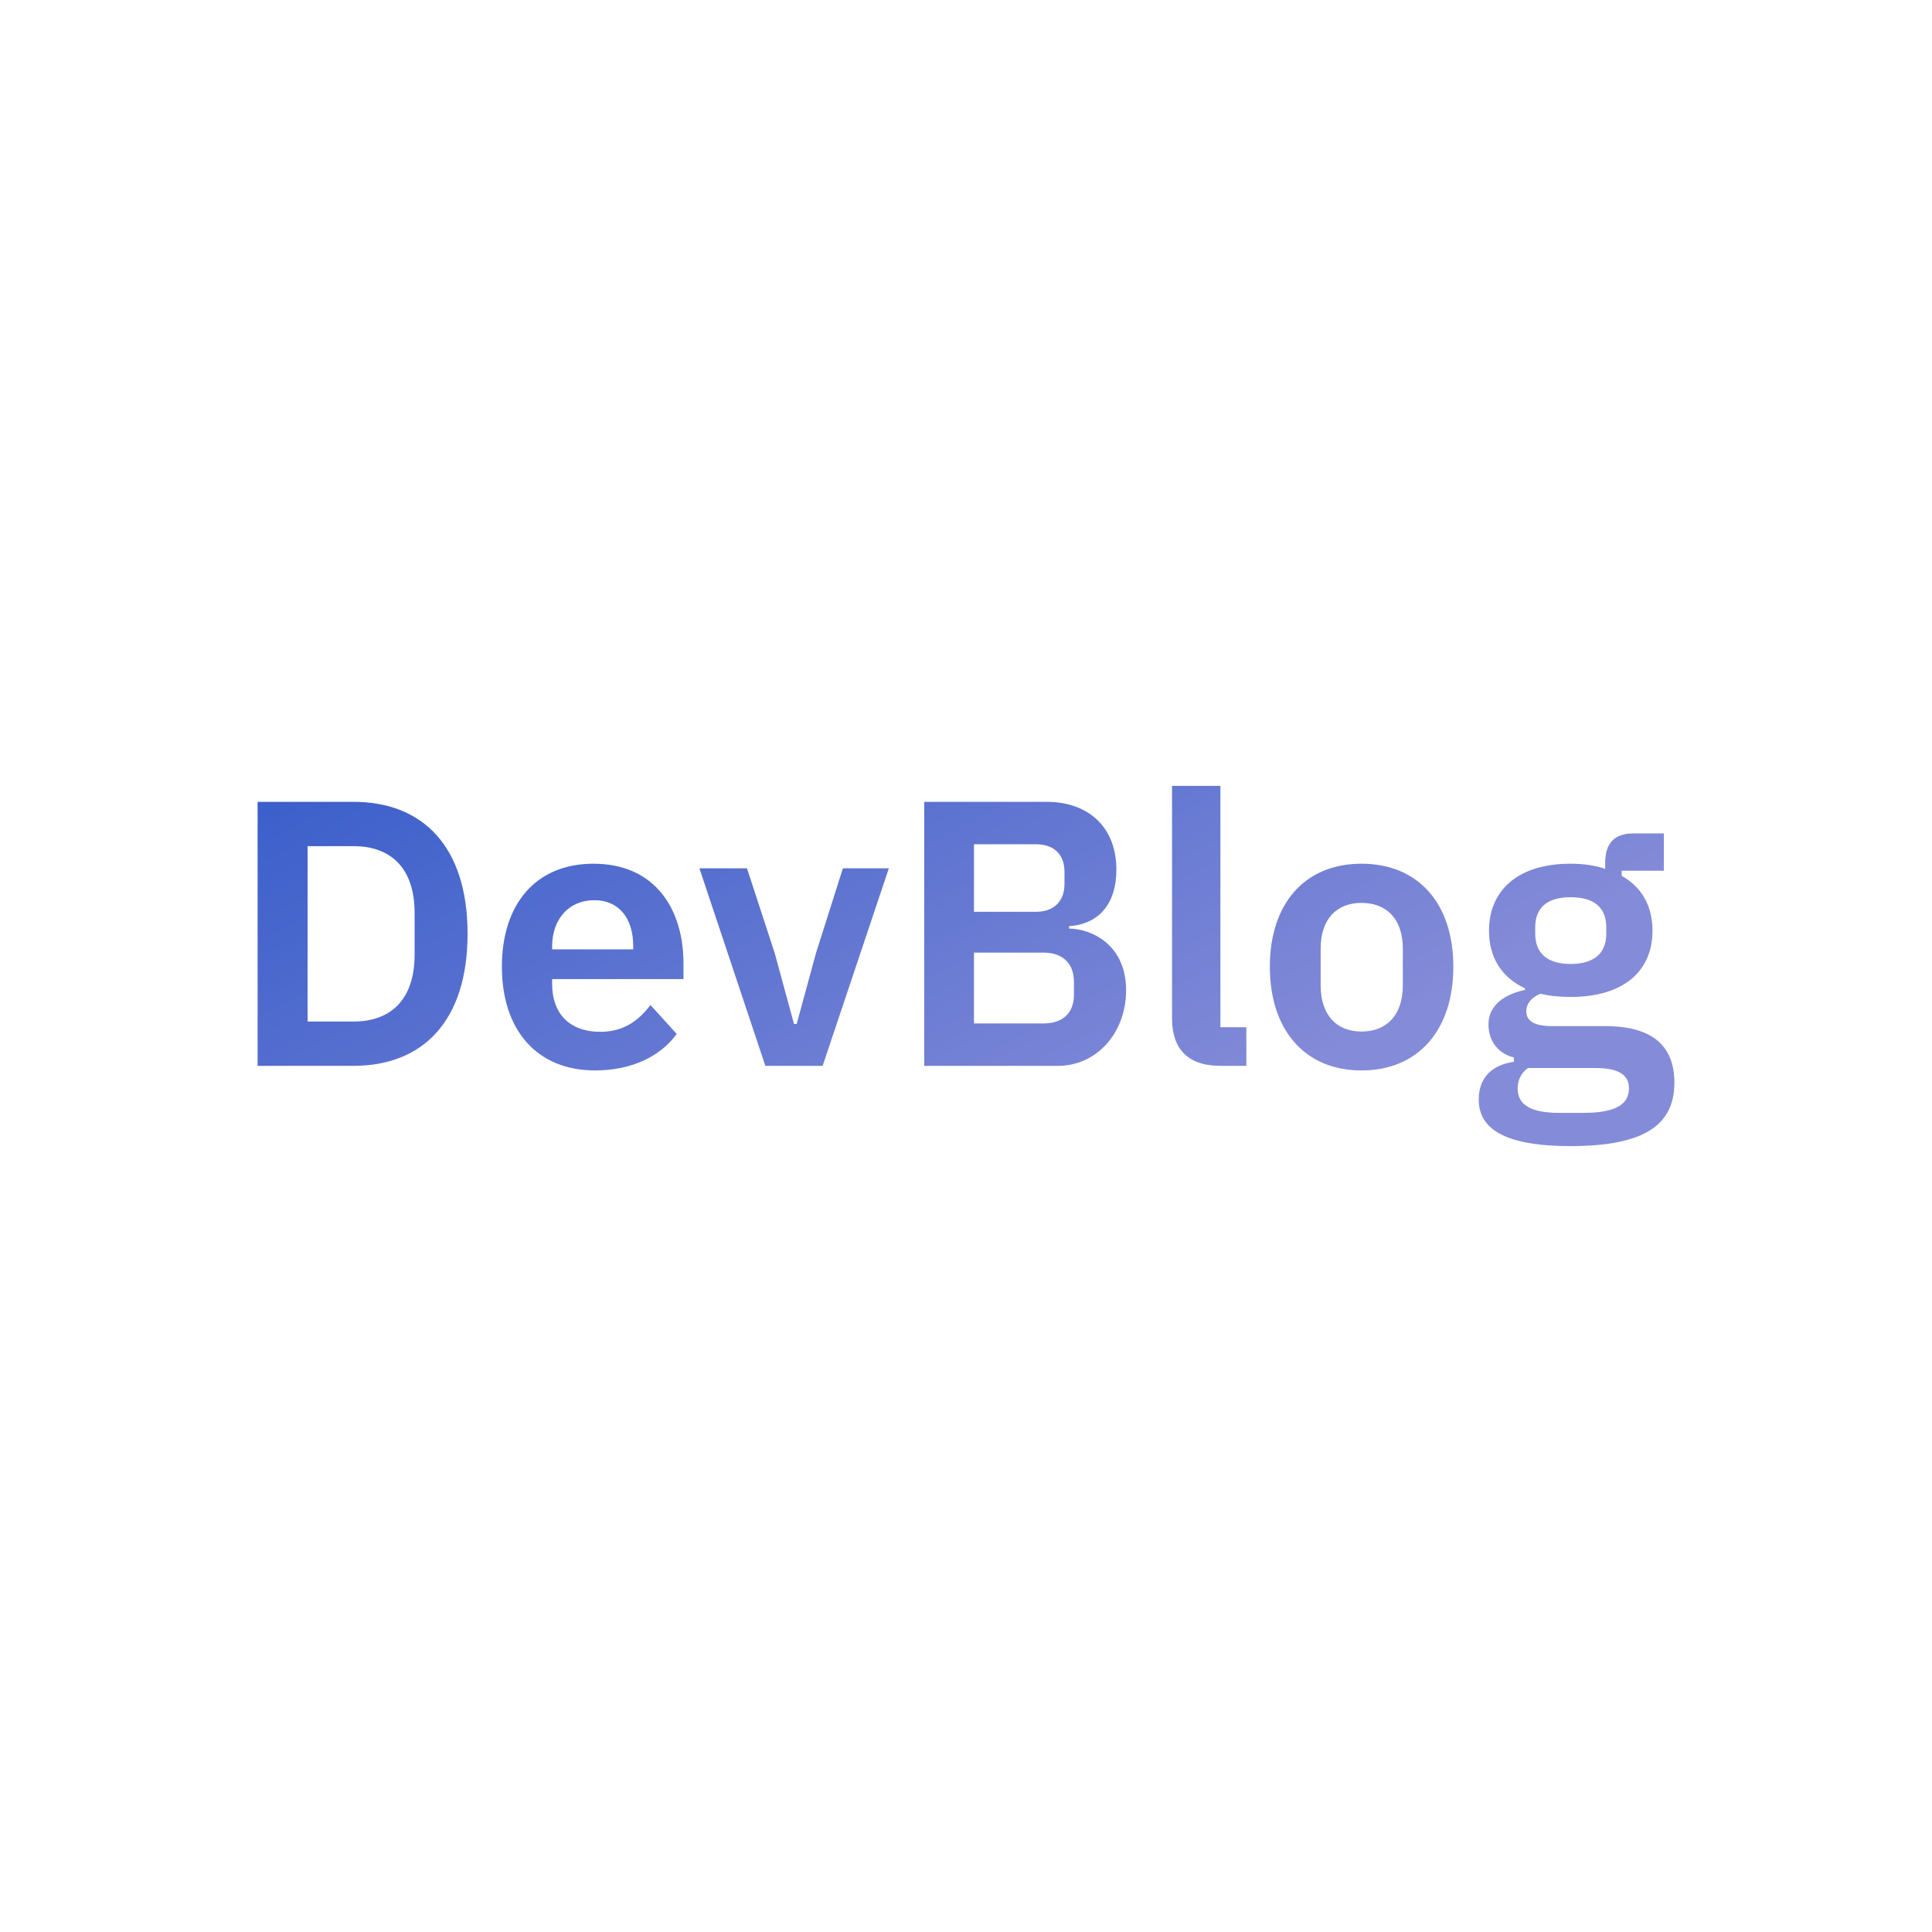 <svg data-v-fde0c5aa="" xmlns="http://www.w3.org/2000/svg" viewBox="0 0 300 300" class="font"><!----><defs data-v-fde0c5aa=""><!----></defs><rect data-v-fde0c5aa="" fill="transparent" x="0" y="0" width="300px" height="300px" class="logo-background-square"></rect><defs data-v-fde0c5aa=""><linearGradient data-v-fde0c5aa="" gradientTransform="rotate(25)" id="13d21c55-f283-4c0f-84b3-48978214fc03" x1="0%" y1="0%" x2="100%" y2="0%"><stop data-v-fde0c5aa="" offset="0%" stop-color="#395ECA" stop-opacity="1"></stop><stop data-v-fde0c5aa="" offset="100%" stop-color="#848BD8" stop-opacity="1"></stop></linearGradient></defs><g data-v-fde0c5aa="" id="5b700576-bf1c-4fba-872e-49b40beb7e84" fill="url(#13d21c55-f283-4c0f-84b3-48978214fc03)" transform="matrix(4.196,0,0,4.196,35.175,105.291)"><path d="M1.15 14.35L4.70 14.35C7.25 14.35 8.92 12.71 8.92 9.46C8.92 6.22 7.25 4.58 4.70 4.58L1.15 4.58ZM3.00 12.71L3.00 6.22L4.70 6.22C6.08 6.22 6.96 7.03 6.96 8.69L6.96 10.23C6.96 11.90 6.08 12.71 4.70 12.71ZM13.64 14.52C14.99 14.52 16.06 14 16.66 13.17L15.69 12.10C15.25 12.67 14.71 13.09 13.83 13.09C12.66 13.09 12.05 12.38 12.05 11.33L12.05 11.14L16.91 11.14L16.91 10.56C16.91 8.55 15.86 6.87 13.58 6.87C11.44 6.87 10.19 8.37 10.19 10.68C10.19 13.02 11.48 14.52 13.64 14.52ZM13.61 8.22C14.53 8.22 15.05 8.90 15.05 9.91L15.05 10.04L12.05 10.04L12.05 9.93C12.05 8.92 12.67 8.22 13.61 8.22ZM22.06 14.35L24.51 7.04L22.81 7.04L21.81 10.19L21.10 12.80L21 12.80L20.29 10.19L19.26 7.04L17.50 7.04L19.94 14.35ZM25.82 14.35L30.77 14.35C32.21 14.35 33.29 13.12 33.29 11.55C33.29 9.88 32.03 9.28 31.18 9.27L31.18 9.18C32.07 9.13 32.93 8.57 32.93 7.08C32.93 5.57 31.95 4.58 30.34 4.58L25.82 4.58ZM27.66 10.16L30.24 10.16C30.94 10.16 31.36 10.56 31.36 11.24L31.36 11.72C31.36 12.40 30.94 12.78 30.24 12.78L27.66 12.78ZM27.66 6.15L29.95 6.15C30.62 6.15 31.01 6.52 31.01 7.18L31.01 7.62C31.01 8.26 30.62 8.65 29.95 8.65L27.66 8.65ZM37.74 14.35L37.74 12.92L36.78 12.92L36.78 3.99L34.99 3.99L34.99 12.59C34.99 13.71 35.56 14.35 36.78 14.35ZM42 14.52C44.10 14.52 45.40 13.03 45.40 10.68C45.40 8.34 44.10 6.87 42 6.87C39.91 6.87 38.61 8.34 38.61 10.68C38.61 13.03 39.91 14.52 42 14.52ZM42 13.08C41.08 13.08 40.49 12.47 40.49 11.37L40.49 10.01C40.49 8.92 41.08 8.32 42 8.32C42.94 8.32 43.53 8.92 43.53 10.01L43.53 11.37C43.53 12.47 42.94 13.08 42 13.08ZM53.58 14.97C53.58 13.65 52.81 12.88 51.02 12.88L49.06 12.88C48.41 12.88 48.10 12.70 48.10 12.33C48.10 12.01 48.34 11.80 48.62 11.68C48.94 11.76 49.32 11.80 49.74 11.80C51.73 11.80 52.77 10.82 52.77 9.35C52.77 8.46 52.39 7.74 51.63 7.32L51.63 7.13L53.19 7.13L53.19 5.75L52.05 5.75C51.38 5.75 51.02 6.10 51.02 6.82L51.02 7.06C50.65 6.93 50.19 6.87 49.74 6.87C47.77 6.87 46.72 7.87 46.72 9.35C46.72 10.32 47.17 11.07 48.05 11.48L48.05 11.54C47.35 11.69 46.70 12.07 46.70 12.82C46.70 13.41 47.04 13.89 47.64 14.04L47.64 14.20C46.83 14.32 46.34 14.78 46.34 15.60C46.34 16.67 47.28 17.32 49.74 17.32C52.54 17.32 53.58 16.49 53.58 14.97ZM51.90 15.18C51.90 15.79 51.38 16.09 50.22 16.09L49.32 16.09C48.20 16.09 47.78 15.75 47.78 15.19C47.78 14.90 47.89 14.63 48.16 14.43L50.65 14.43C51.56 14.43 51.90 14.71 51.90 15.18ZM49.74 10.58C48.89 10.58 48.43 10.19 48.43 9.46L48.43 9.23C48.43 8.48 48.89 8.11 49.74 8.11C50.60 8.11 51.06 8.48 51.06 9.23L51.06 9.46C51.06 10.19 50.60 10.58 49.74 10.58Z"></path></g><!----><!----></svg>